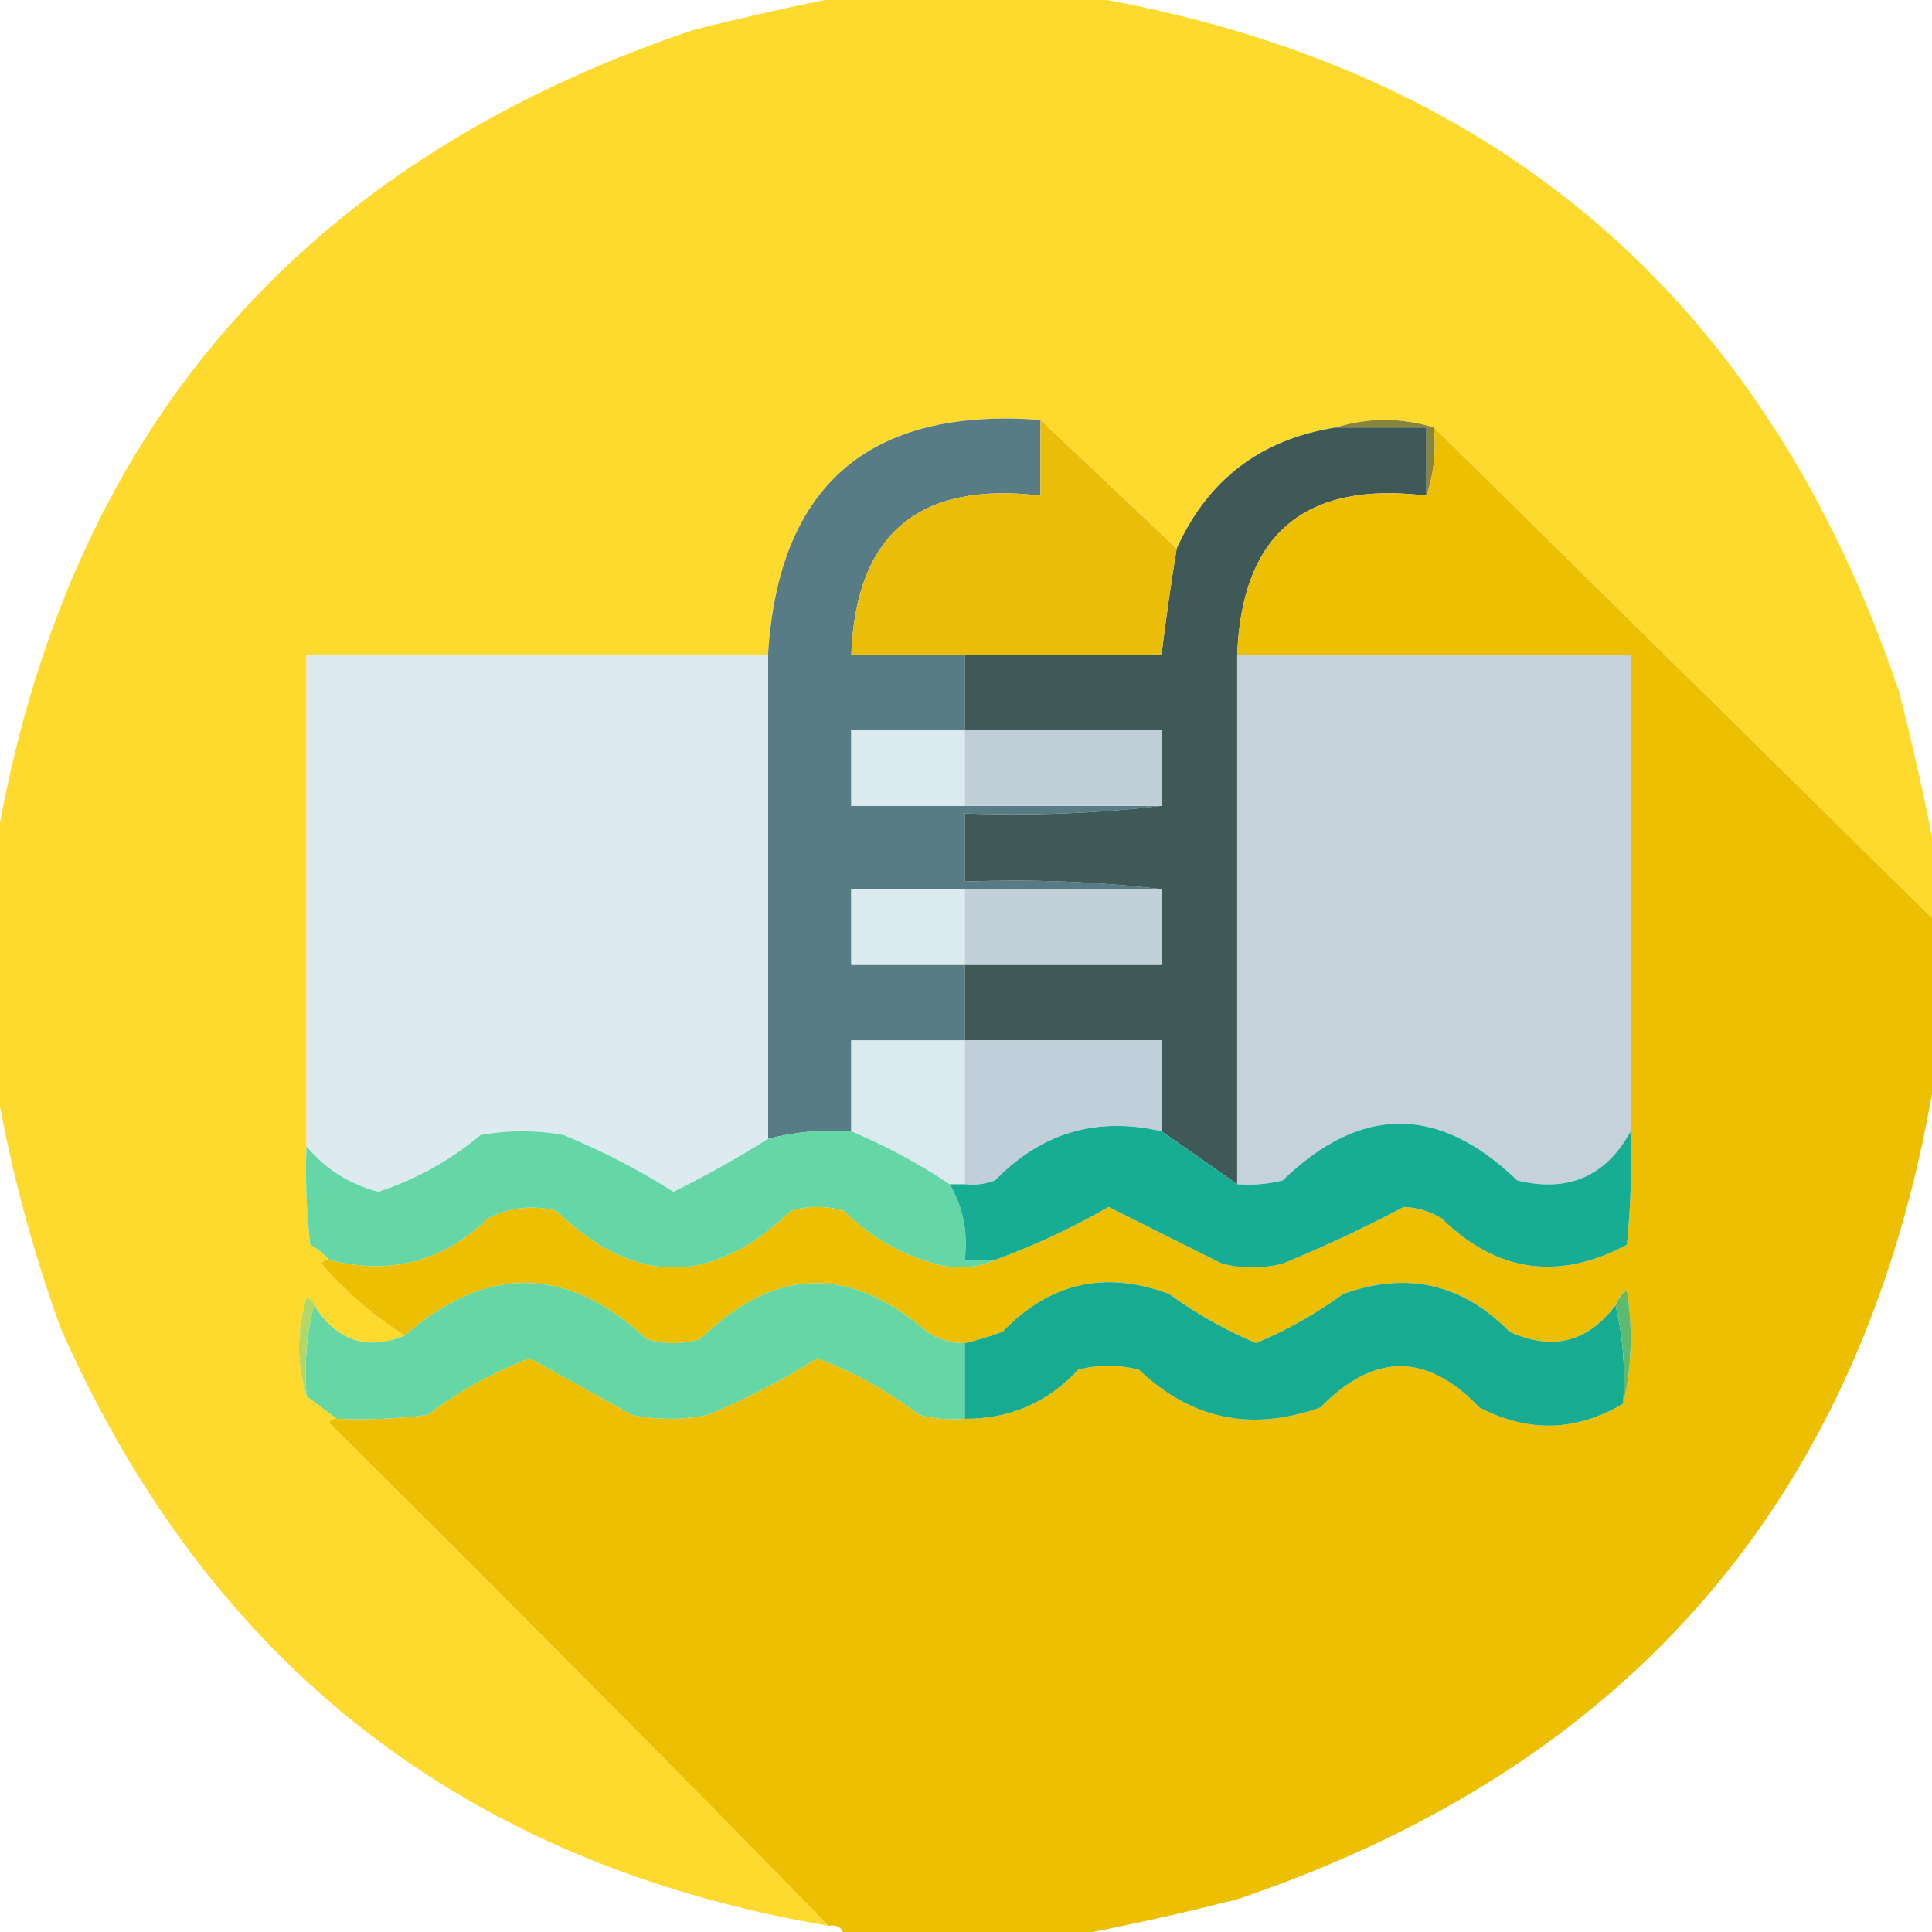 <?xml version="1.0" standalone="no"?>
<!DOCTYPE svg PUBLIC "-//W3C//DTD SVG 1.0//EN" "http://www.w3.org/TR/2001/REC-SVG-20010904/DTD/svg10.dtd">
<svg xmlns="http://www.w3.org/2000/svg" xmlns:xlink="http://www.w3.org/1999/xlink" id="body_1" width="36" height="36">

<g transform="matrix(0.141 0 0 0.141 0 0)">
	<g>
        <path d="M111.5 -0.5C 122.167 -0.5 132.833 -0.5 143.5 -0.5C 197.548 8.704 233.382 39.371 251 91.5C 252.715 98.258 254.215 104.925 255.5 111.5C 255.5 114.833 255.5 118.167 255.5 121.5C 233.5 99.833 211.5 78.167 189.5 56.5C 185.167 55.167 180.833 55.167 176.5 56.5C 166.616 58.05 159.616 63.384 155.5 72.5C 149.5 66.833 143.5 61.167 137.5 55.5C 114.888 53.791 102.888 64.124 101.5 86.5C 81.167 86.5 60.833 86.5 40.5 86.5C 40.5 108.167 40.5 129.833 40.5 151.5C 40.334 155.846 40.501 160.179 41 164.5C 41.995 165.066 42.828 165.733 43.5 166.5C 43.062 166.435 42.728 166.601 42.5 167C 45.764 170.773 49.43 173.94 53.5 176.5C 48.486 178.532 44.486 177.199 41.5 172.5C 41.44 171.957 41.107 171.624 40.5 171.5C 39.189 175.984 39.189 180.317 40.5 184.5C 41.833 185.5 43.167 186.5 44.5 187.5C 44.062 187.435 43.728 187.601 43.5 188C 65.702 210.035 87.702 232.201 109.5 254.5C 61.52 246.355 27.687 220.022 8 175.5C 4.198 164.95 1.365 154.284 -0.5 143.5C -0.5 132.833 -0.5 122.167 -0.5 111.5C 8.704 57.452 39.371 21.618 91.5 4C 98.258 2.285 104.925 0.785 111.5 -0.5z" stroke="none" fill="#FED92D" fill-rule="nonzero" fill-opacity="0.992" />
	</g>
	<g>
        <path d="M137.5 55.5C 137.5 58.833 137.5 62.167 137.5 65.5C 121.444 63.569 113.11 70.569 112.5 86.5C 117.5 86.5 122.5 86.5 127.5 86.5C 127.5 89.833 127.5 93.167 127.5 96.5C 122.5 96.5 117.5 96.5 112.5 96.5C 112.5 99.833 112.5 103.167 112.5 106.5C 117.5 106.5 122.5 106.5 127.5 106.5C 136.167 106.5 144.833 106.5 153.5 106.5C 145.016 107.493 136.349 107.826 127.5 107.5C 127.5 110.5 127.5 113.5 127.5 116.5C 136.349 116.174 145.016 116.507 153.5 117.5C 144.833 117.5 136.167 117.5 127.5 117.5C 122.5 117.5 117.5 117.5 112.5 117.5C 112.5 120.833 112.5 124.167 112.5 127.5C 117.5 127.5 122.5 127.5 127.5 127.5C 127.5 130.833 127.5 134.167 127.5 137.5C 122.5 137.5 117.5 137.5 112.5 137.5C 112.5 141.5 112.5 145.5 112.5 149.5C 108.731 149.244 105.064 149.577 101.5 150.5C 101.5 129.167 101.5 107.833 101.5 86.5C 102.888 64.124 114.888 53.791 137.5 55.5z" stroke="none" fill="#587C85" fill-rule="nonzero" />
	</g>
	<g>
        <path d="M176.5 56.5C 180.5 56.5 184.5 56.5 188.5 56.5C 188.5 59.5 188.5 62.5 188.5 65.5C 172.462 63.548 164.129 70.548 163.5 86.5C 163.5 109.833 163.5 133.167 163.5 156.5C 160.143 154.134 156.81 151.801 153.5 149.5C 153.5 145.5 153.5 141.5 153.5 137.5C 144.833 137.5 136.167 137.5 127.5 137.5C 127.5 134.167 127.5 130.833 127.5 127.5C 136.167 127.5 144.833 127.5 153.5 127.5C 153.5 124.167 153.5 120.833 153.5 117.5C 145.016 116.507 136.349 116.174 127.5 116.5C 127.5 113.5 127.5 110.5 127.5 107.5C 136.349 107.826 145.016 107.493 153.5 106.5C 153.5 103.167 153.5 99.833 153.5 96.5C 144.833 96.5 136.167 96.5 127.5 96.5C 127.5 93.167 127.5 89.833 127.5 86.5C 136.167 86.5 144.833 86.5 153.5 86.5C 154.074 81.817 154.74 77.15 155.5 72.5C 159.616 63.384 166.616 58.05 176.5 56.5z" stroke="none" fill="#3F5959" fill-rule="nonzero" />
	</g>
	<g>
        <path d="M176.5 56.5C 180.833 55.167 185.167 55.167 189.5 56.5C 189.81 59.713 189.477 62.713 188.5 65.5C 188.5 62.5 188.5 59.5 188.5 56.5C 184.5 56.5 180.5 56.5 176.5 56.5z" stroke="none" fill="#89853A" fill-rule="nonzero" />
	</g>
	<g>
        <path d="M137.5 55.5C 143.5 61.167 149.5 66.833 155.5 72.5C 154.74 77.15 154.074 81.817 153.5 86.5C 144.833 86.5 136.167 86.5 127.5 86.5C 122.5 86.5 117.5 86.5 112.5 86.5C 113.11 70.569 121.444 63.569 137.5 65.5C 137.5 62.167 137.5 58.833 137.5 55.5z" stroke="none" fill="#EABD08" fill-rule="nonzero" />
	</g>
	<g>
        <path d="M189.5 56.5C 211.5 78.167 233.5 99.833 255.5 121.5C 255.5 128.833 255.5 136.167 255.5 143.5C 246.296 197.548 215.629 233.382 163.5 251C 156.741 252.715 150.075 254.215 143.5 255.5C 132.833 255.5 122.167 255.5 111.5 255.5C 111.158 254.662 110.492 254.328 109.5 254.5C 87.702 232.201 65.702 210.035 43.5 188C 43.728 187.601 44.062 187.435 44.5 187.5C 48.514 187.666 52.514 187.499 56.5 187C 60.658 183.839 65.158 181.339 70 179.5C 74.462 181.937 78.962 184.437 83.5 187C 86.833 187.667 90.167 187.667 93.5 187C 98.599 184.873 103.433 182.373 108 179.5C 112.842 181.339 117.342 183.839 121.5 187C 123.473 187.495 125.473 187.662 127.5 187.5C 133.438 187.532 138.438 185.365 142.5 181C 145.167 180.333 147.833 180.333 150.5 181C 157.393 187.583 165.393 189.25 174.5 186C 181.575 178.735 188.575 178.735 195.5 186C 201.957 189.365 208.29 189.198 214.5 185.5C 215.65 180.684 215.816 175.684 215 170.5C 214.283 171.044 213.783 171.711 213.5 172.5C 209.801 177.396 205.134 178.563 199.5 176C 193.256 169.638 185.923 167.971 177.5 171C 173.885 173.629 170.052 175.796 166 177.5C 161.948 175.796 158.115 173.629 154.5 171C 146.031 167.843 138.698 169.51 132.5 176C 130.846 176.608 129.179 177.108 127.5 177.5C 125.692 177.509 124.025 177.009 122.5 176C 112.214 167.105 102.214 167.438 92.5 177C 90.167 177.667 87.833 177.667 85.5 177C 74.972 167.226 64.306 167.06 53.5 176.5C 49.43 173.94 45.764 170.773 42.5 167C 42.728 166.601 43.062 166.435 43.5 166.5C 51.539 168.574 58.539 166.74 64.5 161C 67.366 159.543 70.366 159.21 73.5 160C 83.833 170 94.167 170 104.5 160C 106.833 159.333 109.167 159.333 111.5 160C 114.876 163.356 118.876 165.69 123.5 167C 126.367 167.801 129.034 167.634 131.5 166.5C 136.731 164.586 141.731 162.253 146.5 159.5C 151.448 161.974 156.448 164.474 161.5 167C 164.167 167.667 166.833 167.667 169.5 167C 174.995 164.751 180.329 162.251 185.5 159.5C 187.299 159.577 188.966 160.077 190.5 161C 197.786 168.148 205.952 169.315 215 164.5C 215.499 159.511 215.666 154.511 215.5 149.5C 215.5 128.5 215.5 107.5 215.5 86.5C 198.167 86.5 180.833 86.5 163.5 86.5C 164.129 70.548 172.462 63.548 188.5 65.5C 189.477 62.713 189.81 59.713 189.5 56.5z" stroke="none" fill="#EDBF01" fill-rule="nonzero" />
	</g>
	<g>
        <path d="M101.5 86.5C 101.5 107.833 101.5 129.167 101.5 150.5C 97.457 153.04 93.29 155.373 89 157.5C 84.406 154.582 79.573 152.082 74.5 150C 70.833 149.333 67.167 149.333 63.5 150C 59.471 153.365 54.971 155.865 50 157.5C 46.164 156.486 42.998 154.486 40.5 151.5C 40.5 129.833 40.5 108.167 40.5 86.5C 60.833 86.5 81.167 86.5 101.5 86.5z" stroke="none" fill="#DDEBF0" fill-rule="nonzero" />
	</g>
	<g>
        <path d="M163.5 86.5C 180.833 86.5 198.167 86.5 215.5 86.5C 215.5 107.5 215.5 128.5 215.5 149.5C 212.225 155.468 207.225 157.634 200.5 156C 190.167 146 179.833 146 169.5 156C 167.527 156.495 165.527 156.662 163.5 156.5C 163.5 133.167 163.5 109.833 163.5 86.5z" stroke="none" fill="#C5D2DC" fill-rule="nonzero" />
	</g>
	<g>
        <path d="M127.5 96.5C 127.5 99.833 127.5 103.167 127.5 106.5C 122.5 106.5 117.5 106.5 112.5 106.5C 112.5 103.167 112.5 99.833 112.5 96.5C 117.5 96.5 122.5 96.5 127.5 96.5z" stroke="none" fill="#DBEAEF" fill-rule="nonzero" />
	</g>
	<g>
        <path d="M127.5 96.5C 136.167 96.5 144.833 96.5 153.5 96.5C 153.5 99.833 153.5 103.167 153.5 106.5C 144.833 106.5 136.167 106.5 127.5 106.5C 127.5 103.167 127.5 99.833 127.5 96.5z" stroke="none" fill="#C0CED8" fill-rule="nonzero" />
	</g>
	<g>
        <path d="M127.5 117.5C 127.5 120.833 127.5 124.167 127.5 127.5C 122.5 127.5 117.5 127.5 112.5 127.5C 112.5 124.167 112.5 120.833 112.5 117.5C 117.5 117.5 122.5 117.5 127.5 117.5z" stroke="none" fill="#DCEBF0" fill-rule="nonzero" />
	</g>
	<g>
        <path d="M127.5 117.5C 136.167 117.5 144.833 117.5 153.5 117.5C 153.5 120.833 153.5 124.167 153.5 127.5C 144.833 127.5 136.167 127.5 127.5 127.5C 127.5 124.167 127.5 120.833 127.5 117.5z" stroke="none" fill="#C1D0D9" fill-rule="nonzero" />
	</g>
	<g>
        <path d="M127.5 137.5C 127.5 143.833 127.5 150.167 127.5 156.5C 126.833 156.5 126.167 156.5 125.5 156.5C 121.416 153.76 117.082 151.426 112.5 149.5C 112.5 145.5 112.5 141.5 112.5 137.5C 117.5 137.5 122.5 137.5 127.5 137.5z" stroke="none" fill="#DBEAEF" fill-rule="nonzero" />
	</g>
	<g>
        <path d="M127.5 137.5C 136.167 137.5 144.833 137.5 153.5 137.5C 153.5 141.5 153.5 145.5 153.5 149.5C 144.932 147.523 137.599 149.69 131.5 156C 130.207 156.49 128.873 156.657 127.5 156.5C 127.5 150.167 127.5 143.833 127.5 137.5z" stroke="none" fill="#C0CFD9" fill-rule="nonzero" />
	</g>
	<g>
        <path d="M101.5 150.5C 105.064 149.577 108.731 149.244 112.5 149.5C 117.082 151.426 121.416 153.76 125.5 156.5C 127.273 159.488 127.94 162.821 127.5 166.5C 128.833 166.5 130.167 166.5 131.5 166.5C 129.034 167.634 126.367 167.801 123.5 167C 118.876 165.69 114.876 163.356 111.5 160C 109.167 159.333 106.833 159.333 104.5 160C 94.167 170 83.833 170 73.5 160C 70.366 159.21 67.366 159.543 64.5 161C 58.539 166.74 51.539 168.574 43.5 166.5C 42.828 165.733 41.995 165.066 41 164.5C 40.501 160.179 40.334 155.846 40.5 151.5C 42.998 154.486 46.164 156.486 50 157.5C 54.971 155.865 59.471 153.365 63.5 150C 67.167 149.333 70.833 149.333 74.5 150C 79.573 152.082 84.406 154.582 89 157.5C 93.29 155.373 97.457 153.04 101.5 150.5z" stroke="none" fill="#65D6A5" fill-rule="nonzero" />
	</g>
	<g>
        <path d="M153.5 149.5C 156.81 151.801 160.143 154.134 163.5 156.5C 165.527 156.662 167.527 156.495 169.5 156C 179.833 146 190.167 146 200.5 156C 207.225 157.634 212.225 155.468 215.5 149.5C 215.666 154.511 215.499 159.511 215 164.5C 205.952 169.315 197.786 168.148 190.5 161C 188.966 160.077 187.299 159.577 185.5 159.5C 180.329 162.251 174.995 164.751 169.5 167C 166.833 167.667 164.167 167.667 161.5 167C 156.448 164.474 151.448 161.974 146.5 159.5C 141.731 162.253 136.731 164.586 131.5 166.5C 130.167 166.5 128.833 166.5 127.5 166.5C 127.94 162.821 127.273 159.488 125.5 156.5C 126.167 156.5 126.833 156.5 127.5 156.5C 128.873 156.657 130.207 156.49 131.5 156C 137.599 149.69 144.932 147.523 153.5 149.5z" stroke="none" fill="#17AD94" fill-rule="nonzero" />
	</g>
	<g>
        <path d="M127.5 177.5C 127.5 180.833 127.5 184.167 127.5 187.5C 125.473 187.662 123.473 187.495 121.5 187C 117.342 183.839 112.842 181.339 108 179.5C 103.433 182.373 98.599 184.873 93.5 187C 90.167 187.667 86.833 187.667 83.5 187C 78.962 184.437 74.462 181.937 70 179.5C 65.158 181.339 60.658 183.839 56.5 187C 52.514 187.499 48.514 187.666 44.5 187.5C 43.167 186.5 41.833 185.5 40.5 184.5C 40.183 180.298 40.517 176.298 41.5 172.5C 44.486 177.199 48.486 178.532 53.5 176.5C 64.306 167.06 74.972 167.226 85.5 177C 87.833 177.667 90.167 177.667 92.5 177C 102.214 167.438 112.214 167.105 122.5 176C 124.025 177.009 125.692 177.509 127.5 177.5z" stroke="none" fill="#65D6A4" fill-rule="nonzero" />
	</g>
	<g>
        <path d="M213.5 172.5C 214.485 176.634 214.818 180.968 214.5 185.5C 208.29 189.198 201.957 189.365 195.5 186C 188.575 178.735 181.575 178.735 174.5 186C 165.393 189.25 157.393 187.583 150.5 181C 147.833 180.333 145.167 180.333 142.5 181C 138.438 185.365 133.438 187.532 127.5 187.5C 127.5 184.167 127.5 180.833 127.5 177.5C 129.179 177.108 130.846 176.608 132.5 176C 138.698 169.51 146.031 167.843 154.5 171C 158.115 173.629 161.948 175.796 166 177.5C 170.052 175.796 173.885 173.629 177.5 171C 185.923 167.971 193.256 169.638 199.5 176C 205.134 178.563 209.801 177.396 213.5 172.5z" stroke="none" fill="#17AC91" fill-rule="nonzero" />
	</g>
	<g>
        <path d="M214.5 185.5C 214.818 180.968 214.485 176.634 213.5 172.5C 213.783 171.711 214.283 171.044 215 170.5C 215.816 175.684 215.65 180.684 214.5 185.5z" stroke="none" fill="#5CBB6F" fill-rule="nonzero" />
	</g>
	<g>
        <path d="M41.5 172.5C 40.517 176.298 40.183 180.298 40.5 184.5C 39.189 180.317 39.189 175.984 40.5 171.5C 41.107 171.624 41.44 171.957 41.5 172.5z" stroke="none" fill="#B2D869" fill-rule="nonzero" />
	</g>
</g>
</svg>